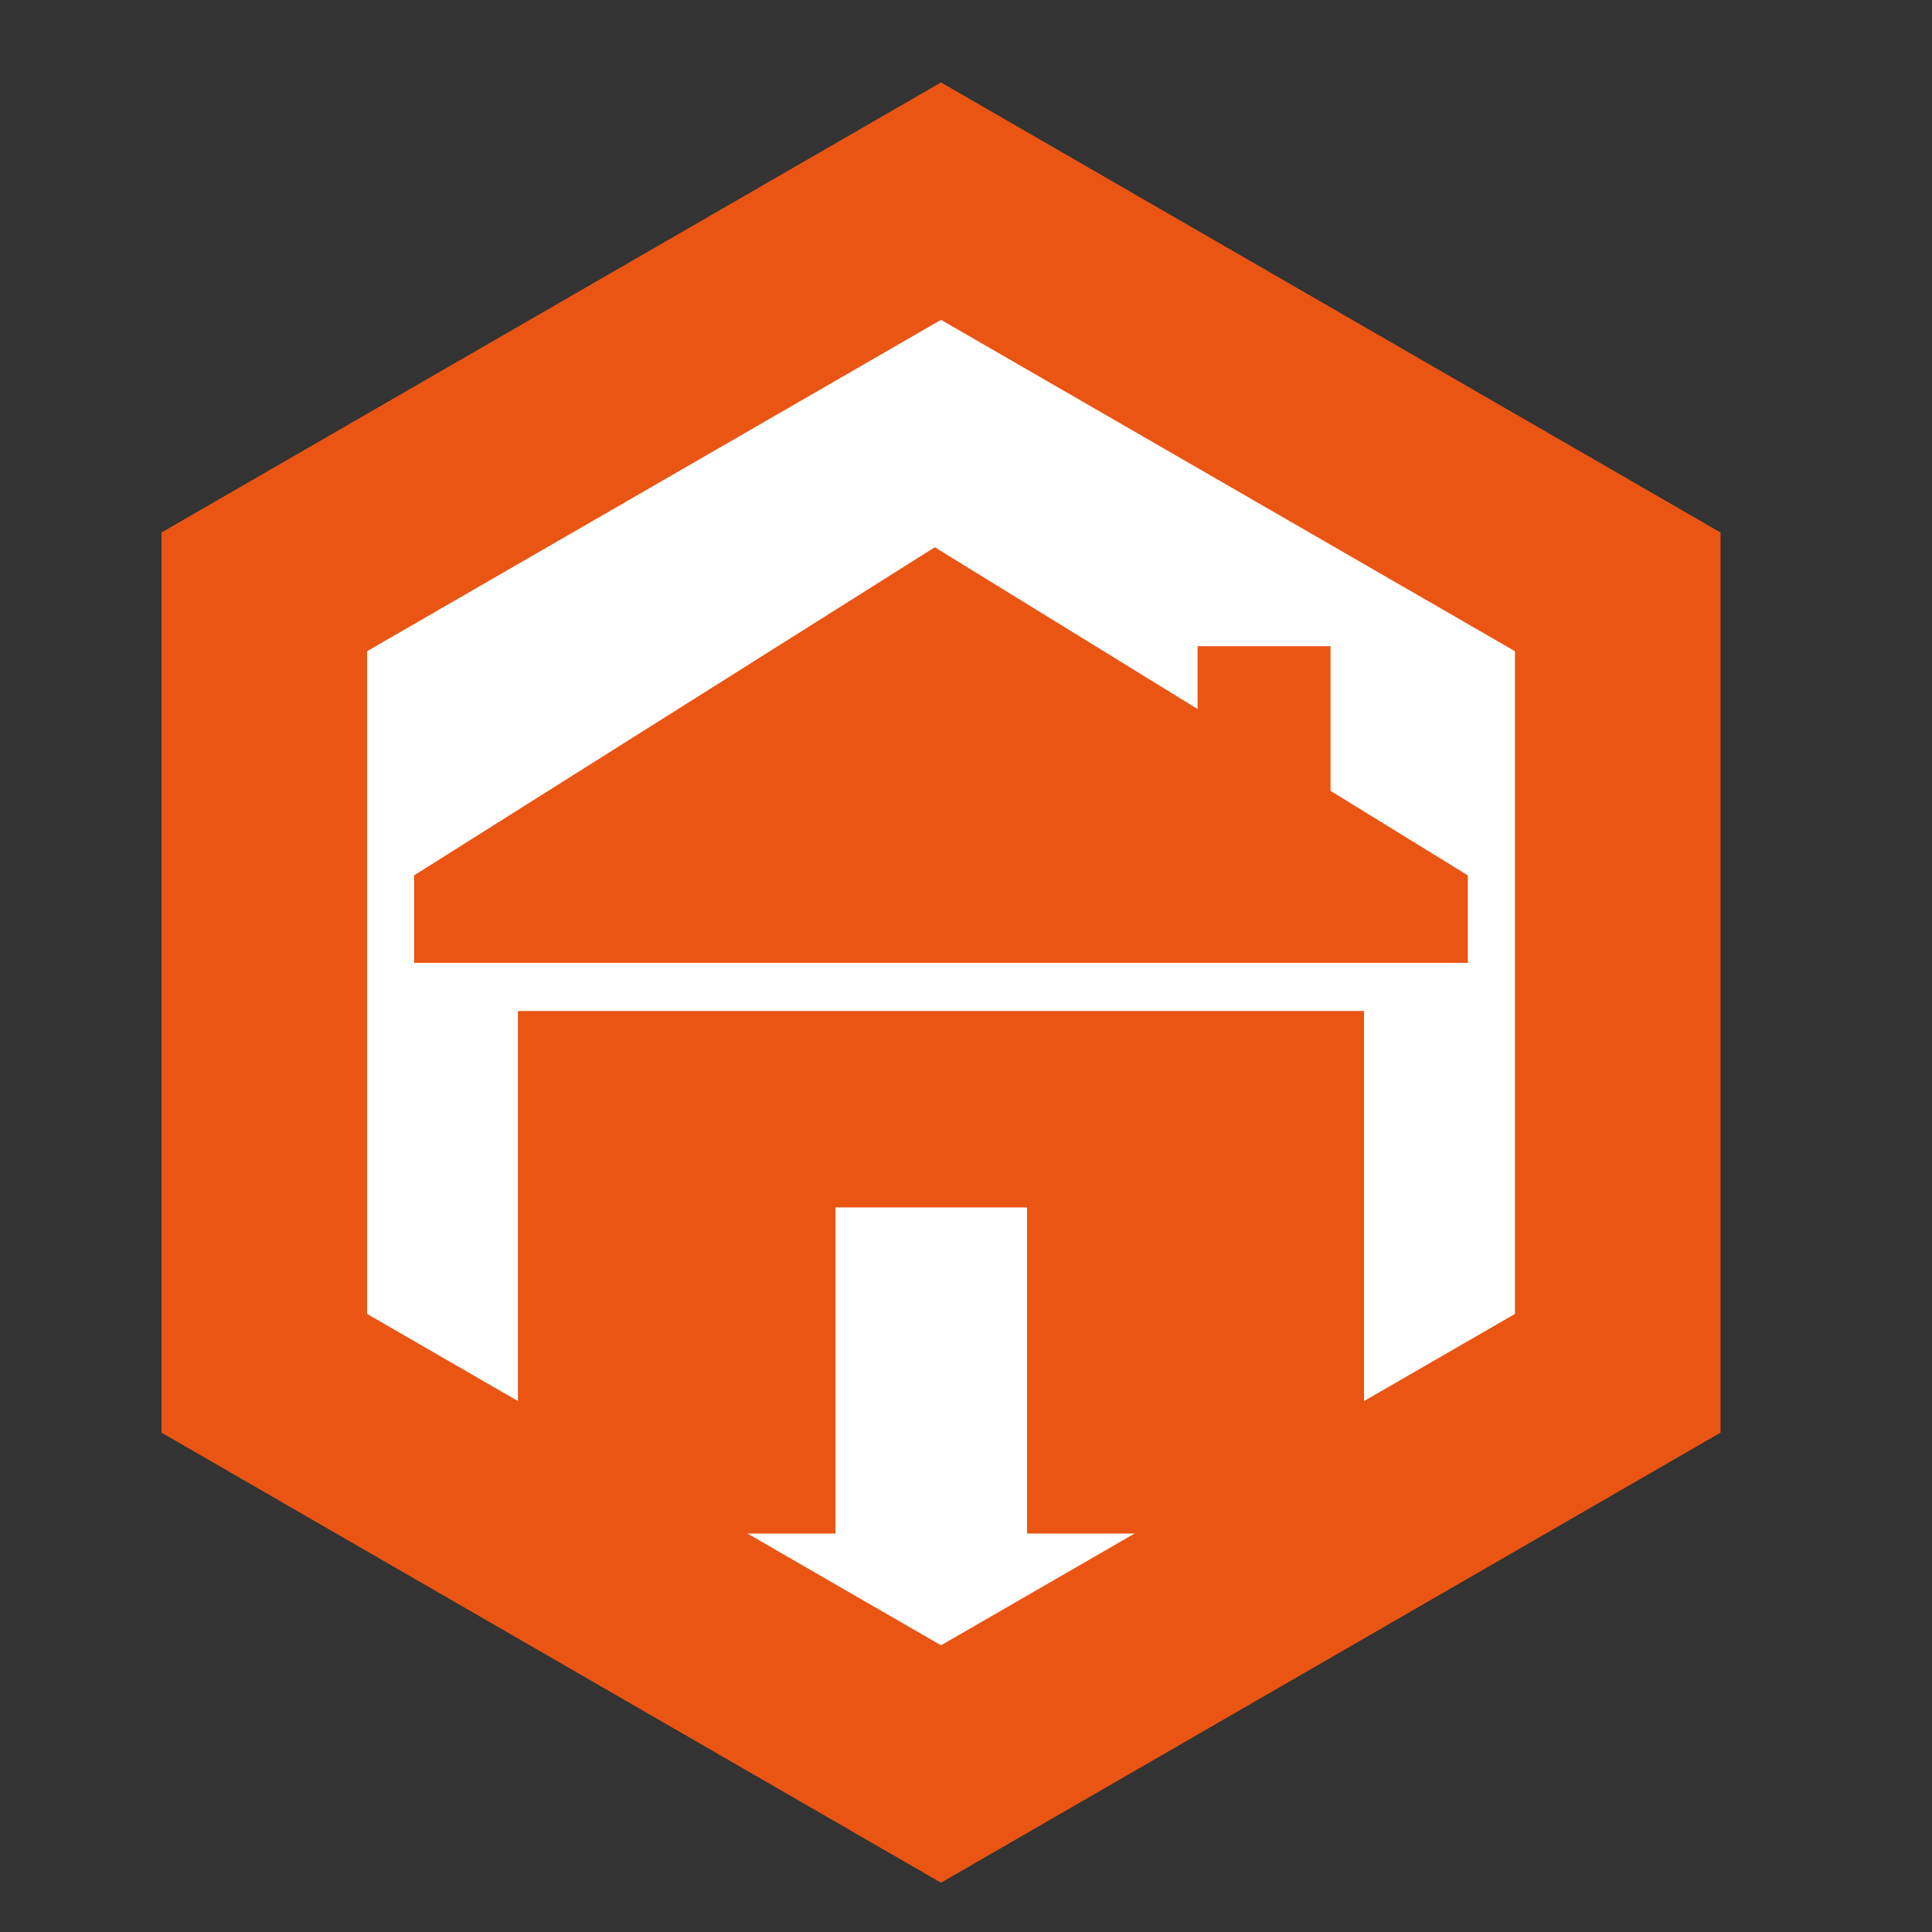 <?xml version="1.0" encoding="utf-8"?>
<!-- Generator: Adobe Illustrator 16.0.0, SVG Export Plug-In . SVG Version: 6.00 Build 0)  -->
<!DOCTYPE svg PUBLIC "-//W3C//DTD SVG 1.1//EN" "http://www.w3.org/Graphics/SVG/1.1/DTD/svg11.dtd">
<svg version="1.1" id="图层_1" xmlns="http://www.w3.org/2000/svg" xmlns:xlink="http://www.w3.org/1999/xlink" x="0px" y="0px"
	 width="110px" height="110px" viewBox="0 0 110 110" enable-background="new 0 0 110 110" xml:space="preserve">
<rect x="0" y="0" width="110" height="110" fill="#333333" stroke="none"/>
<polygon fill="#FFFFFF" points="15.482,34.613 53.118,12.885 90.754,34.613 90.753,78.07 53.118,99.799 15.482,78.07 "/>
<polygon fill="none" stroke="#EA5514" stroke-width="11.706" stroke-miterlimit="10" points="15.047,33.697 53.577,11.452 
	92.107,33.697 92.107,78.189 53.577,100.435 15.047,78.189 "/>
<polygon fill="#EA5514" points="29.489,57.562 29.489,87.314 47.567,87.314 47.567,68.747 58.476,68.747 58.476,87.314 
	77.663,87.314 77.663,57.562 "/>
<polygon fill="#EA5514" points="75.755,45.028 75.755,36.794 68.185,36.794 68.185,40.368 53.223,31.159 23.58,49.839 23.58,54.822 
	83.572,54.822 83.572,49.84 "/>
</svg>
